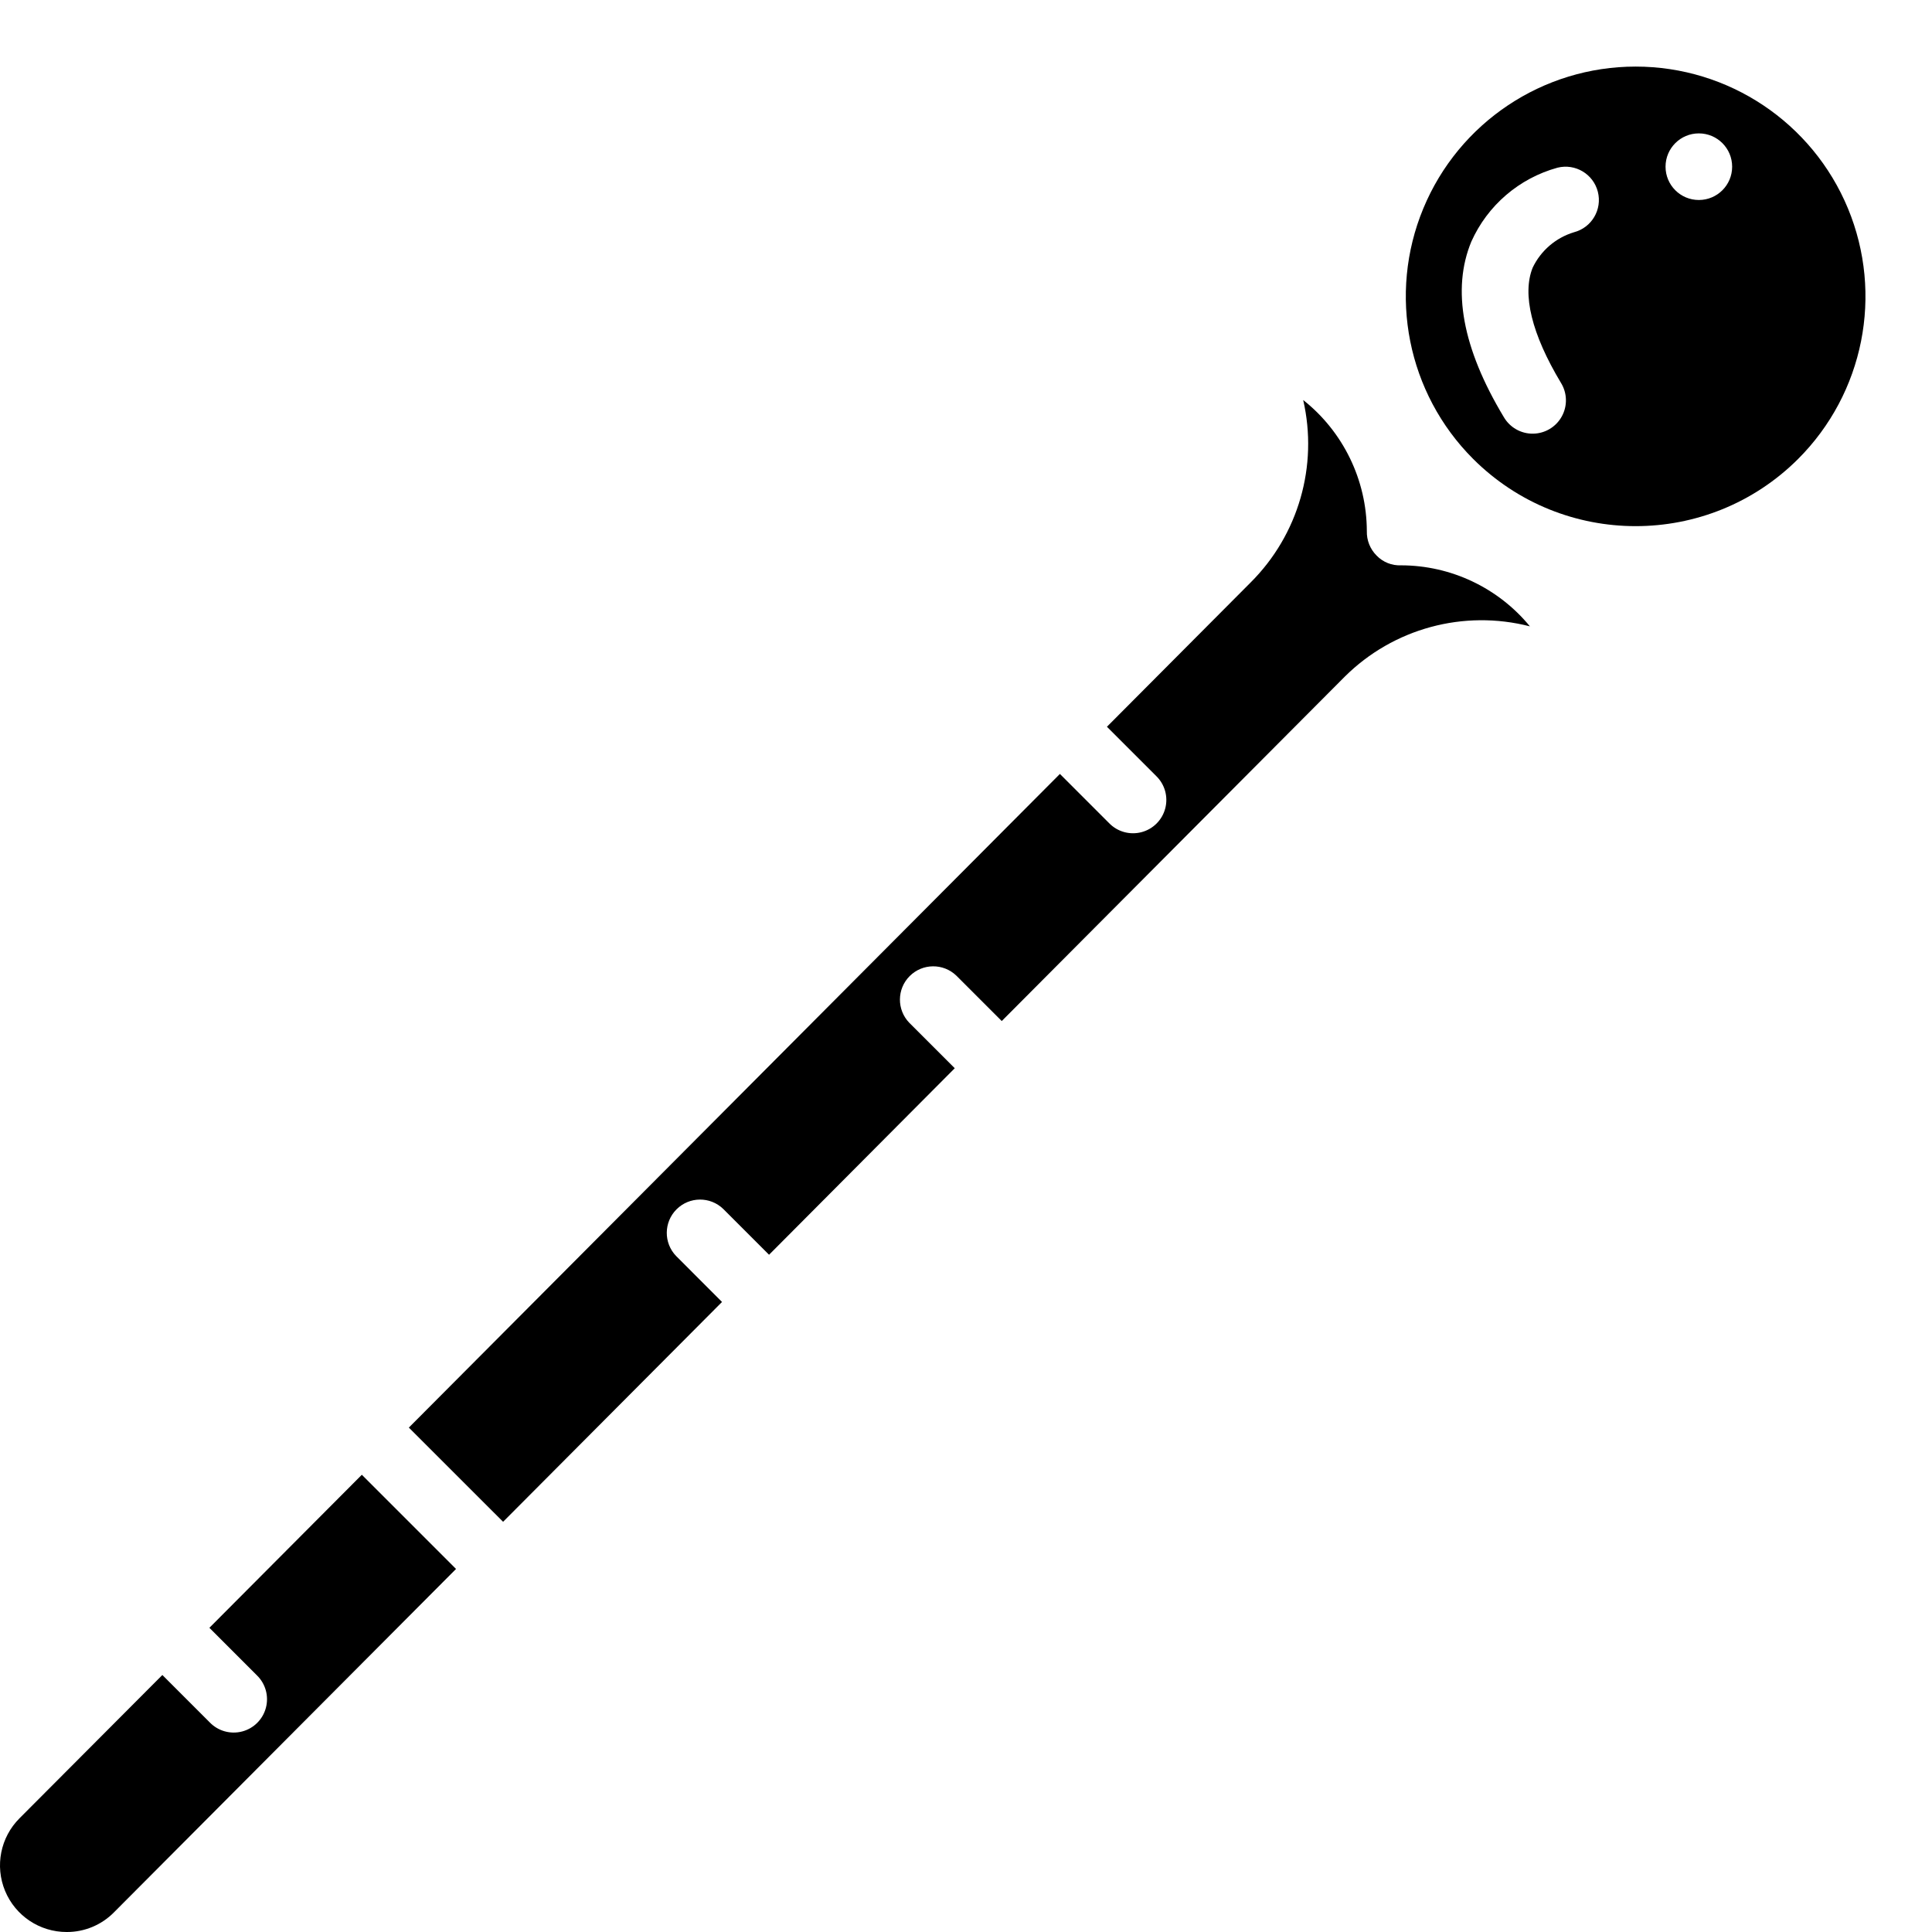 <?xml version="1.0" encoding="utf-8"?>
<svg height="512pt" viewBox="0 0 512.041 512" width="512pt" xmlns="http://www.w3.org/2000/svg">
  <path d="m476.555 121.621c17.426-17.418 22.645-43.621 13.219-66.387-9.426-22.762-31.637-37.609-56.277-37.609-24.637 0-46.852 14.848-56.277 37.609-9.426 22.766-4.207 48.969 13.223 66.387 23.797 23.738 62.316 23.738 86.113 0zm-26.309-86.289c4.879 0 8.828 3.949 8.828 8.828 0 4.875-3.949 8.824-8.828 8.824-4.875 0-8.824-3.949-8.824-8.824 0-4.879 3.949-8.828 8.824-8.828zm-60.301 28.688c4.305-9.617 12.688-16.805 22.848-19.598 4.711-1.172 9.488 1.68 10.688 6.387 1.199 4.707-1.629 9.496-6.328 10.723-4.805 1.453-8.777 4.859-10.945 9.383-2.844 7.062-.258 17.613 7.469 30.492 1.691 2.703 1.793 6.113.262 8.914-1.527 2.801-4.453 4.559-7.645 4.594-3.191.039-6.152-1.652-7.75-4.418-10.973-18.219-13.824-33.852-8.598-46.477zm0 0"/>
  <path d="m371.348 149.809c-2.441.113-4.812-.828-6.508-2.59-1.723-1.719-2.656-4.07-2.586-6.504-.051-13.535-6.258-26.312-16.867-34.719 4.012 17.445-1.258 35.73-13.941 48.367l-38.074 38.23 13.051 13.047c2.293 2.219 3.215 5.5 2.406 8.586-.809 3.086-3.219 5.496-6.305 6.305-3.086.809-6.371-.113-8.586-2.406l-13.027-13.031-172.555 173.242 24.98 24.965 58.023-58.262-12.164-12.176c-3.344-3.461-3.297-8.969.109-12.375 3.406-3.402 8.91-3.453 12.375-.105l12.145 12.145 49.215-49.434-12.051-12.047c-3.344-3.465-3.297-8.973.109-12.375 3.406-3.406 8.91-3.453 12.375-.109l12.023 12.023 90.922-91.285c12.863-12.773 31.5-17.832 49.055-13.32-8.391-10.215-20.906-16.145-34.125-16.172zm0 0"/>
  <path d="m55.496 431.398 12.578 12.586c2.297 2.219 3.215 5.5 2.406 8.586-.805 3.086-3.215 5.496-6.301 6.305-3.09.809-6.371-.113-8.586-2.406l-12.562-12.562-37.844 37.961c-5.062 5.051-6.578 12.656-3.84 19.262 2.742 6.609 9.195 10.906 16.348 10.891 4.691.016 9.191-1.855 12.492-5.191l90.676-91.027-24.965-24.965zm0 0"/>
</svg>